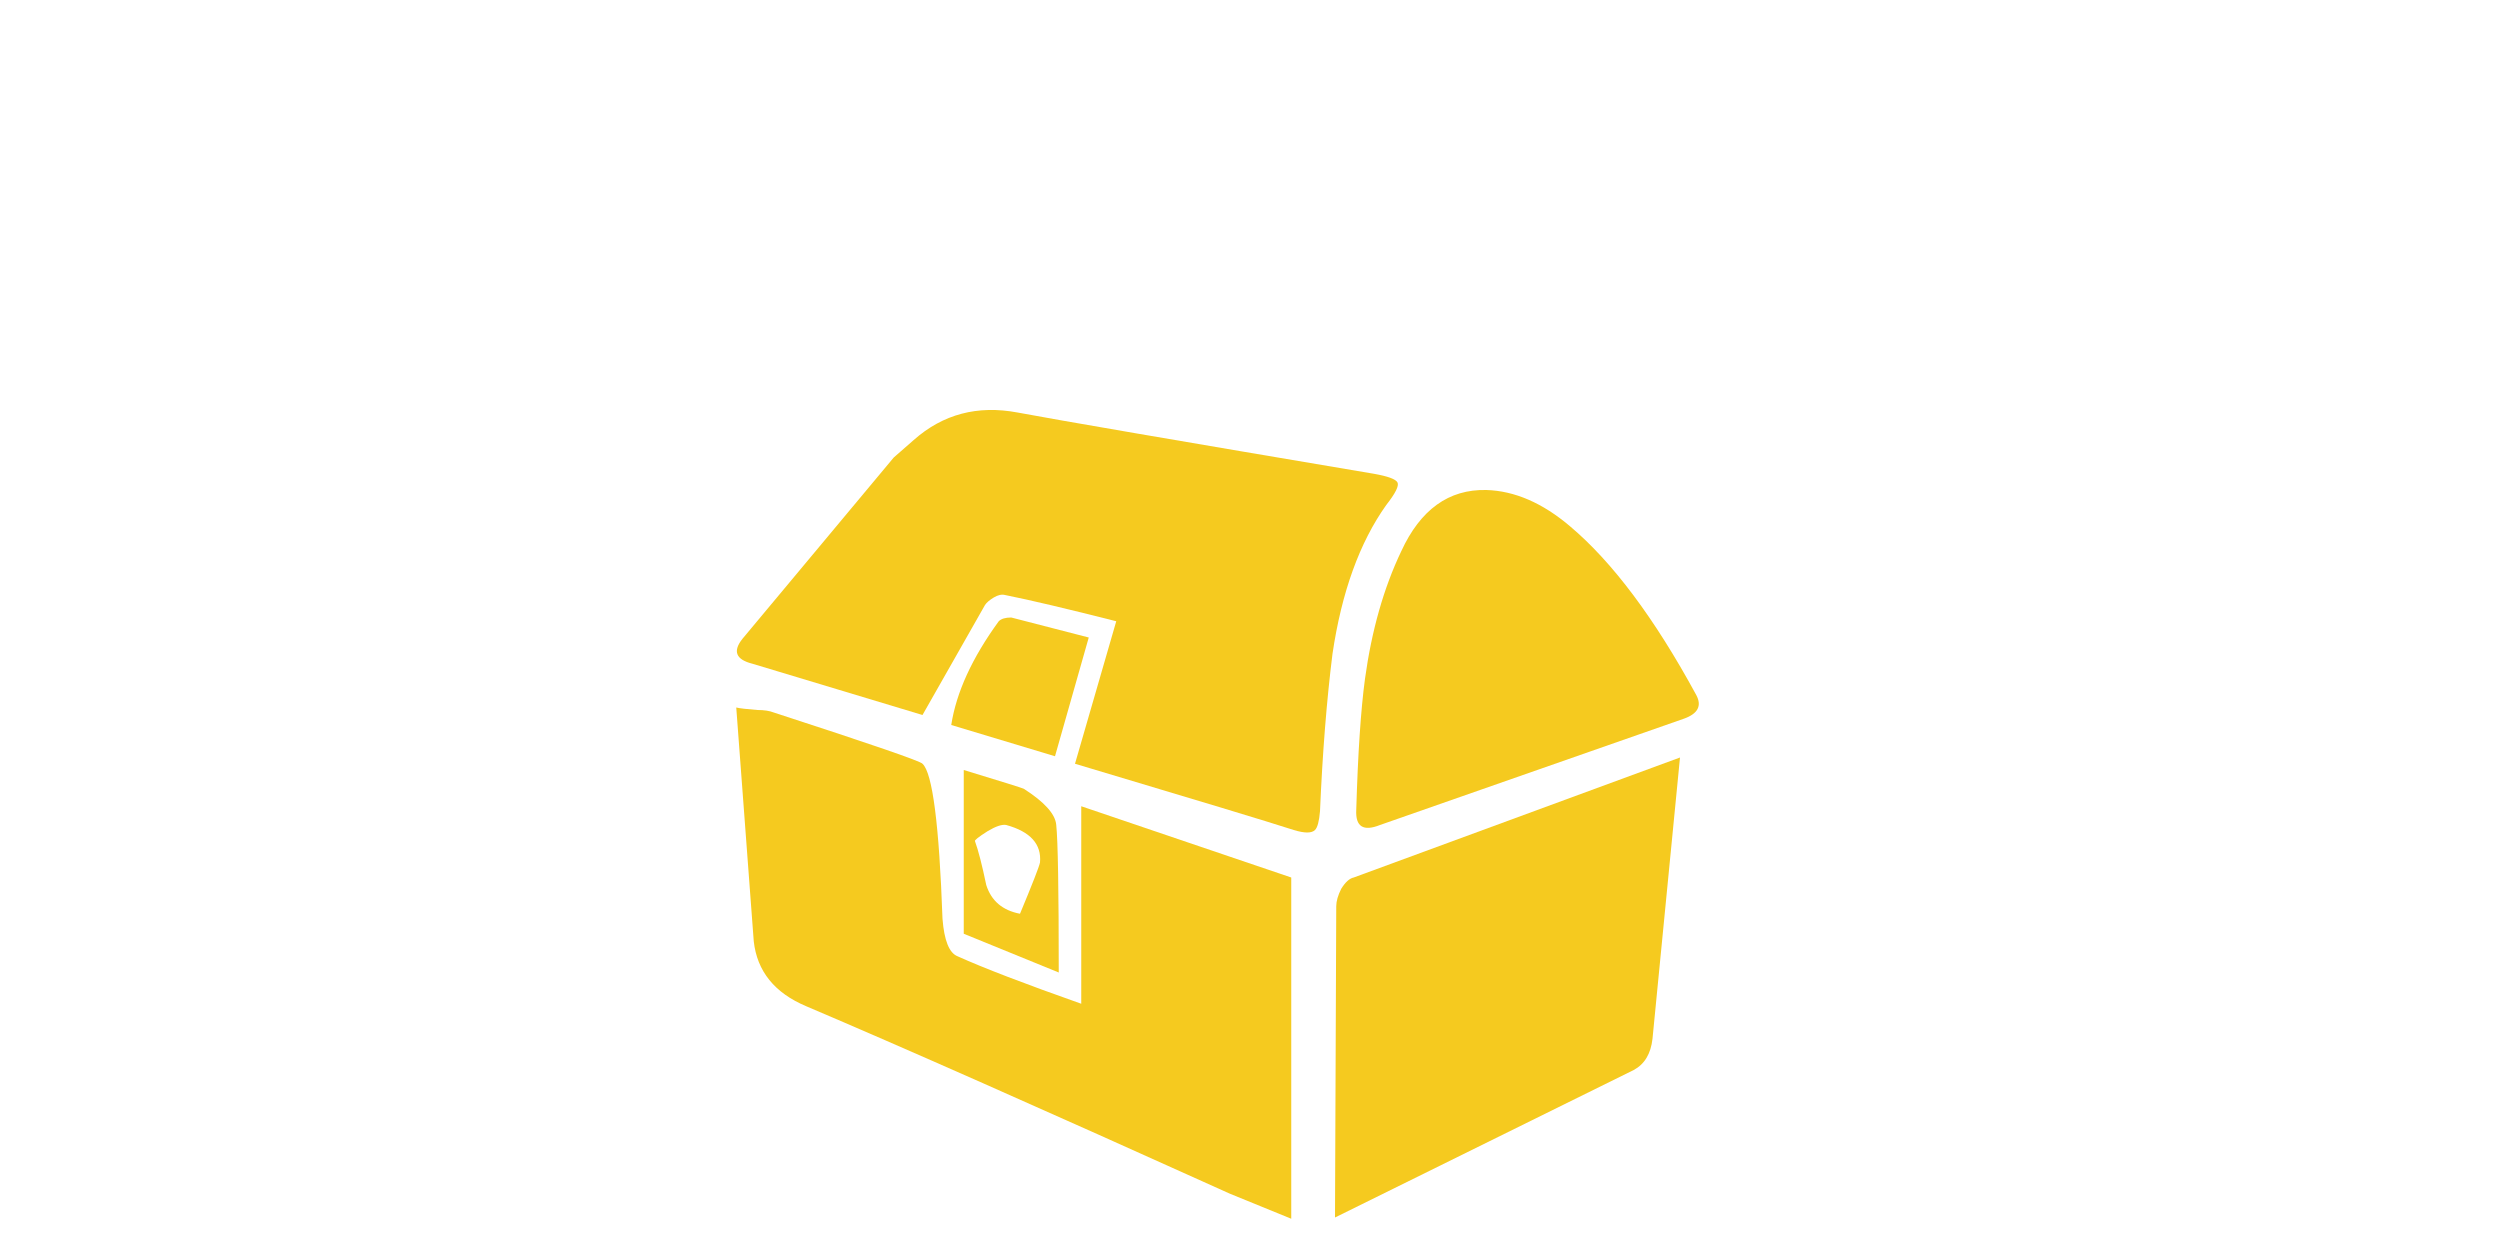 <?xml version="1.0" encoding="utf-8"?><svg id="宝箱-静态-黄" image-rendering="auto" baseProfile="basic" version="1.1" x="0px" y="0px" width="100" height="50" xmlns="http://www.w3.org/2000/svg" xmlns:xlink="http://www.w3.org/1999/xlink"><g id=".__E5.__9C.__BA.__E6.__99.__AF_1" overflow="visible"><path fill="#F5CA1F" d="M29.7,25.55Q29.1,26.3 30.1,26.55L36.9,28.6 39.4,24.2Q39.5,24.05 39.75,23.9 40,23.75 40.2,23.8 41.7,24.1 44.65,24.85L43,30.55Q50.2,32.7 51.75,33.2 52.4,33.4 52.6,33.2 52.75,33.05 52.8,32.45 52.95,28.95 53.3,26.15 53.85,22.45 55.45,20.2 56,19.5 55.9,19.3 55.8,19.1 54.95,18.95 43.1,16.95 40.7,16.5 38.3,16.05 36.55,17.6L35.75,18.3 29.7,25.55"/><path fill="#F5CA1F" d="M59.45,19.6Q57.2,19.55 56.05,22.05 55,24.25 54.6,27.15 54.35,29 54.25,32.4 54.2,33.4 55.2,33L67.35,28.75Q68.2,28.45 67.85,27.8 65.35,23.2 62.8,21.05 61.15,19.65 59.45,19.6"/><path fill="#F5CA1F" d="M43.55,25.5L40.45,24.7Q40.1,24.7 39.95,24.85 38.35,27.05 38.05,29L42.2,30.25 43.55,25.5"/><path fill="#F5CA1F" d="M30.3,28.4Q29.65,28.35 29.45,28.3L30.15,37.65Q30.35,39.45 32.25,40.25 37.9,42.65 49.2,47.75L51.65,48.75 51.65,35.1 43.25,32.25 43.25,40.15Q39.85,38.95 38.3,38.25 37.8,38.05 37.7,36.75 37.5,31.1 36.9,30.55 36.8,30.4 30.95,28.5 30.7,28.4 30.3,28.4"/><path fill="#F5CA1F" d="M53.45,36.25L53.4,48.7 65.35,42.8Q66,42.45 66.1,41.55L67.2,30.3 54.15,35.1Q53.9,35.15 53.65,35.55 53.45,35.95 53.45,36.25"/><path fill="#F5CA1F" d="M38.55,30.8L38.55,37.35 42.35,38.9Q42.35,33.95 42.25,33 42.2,32.35 40.95,31.55 40.85,31.5 38.55,30.8 M40.25,33Q41.7,33.4 41.6,34.5 41.55,34.75 40.8,36.55 39.75,36.35 39.45,35.4 39.2,34.2 39,33.65 38.95,33.6 39.5,33.25 40,32.95 40.25,33"/></g></svg>